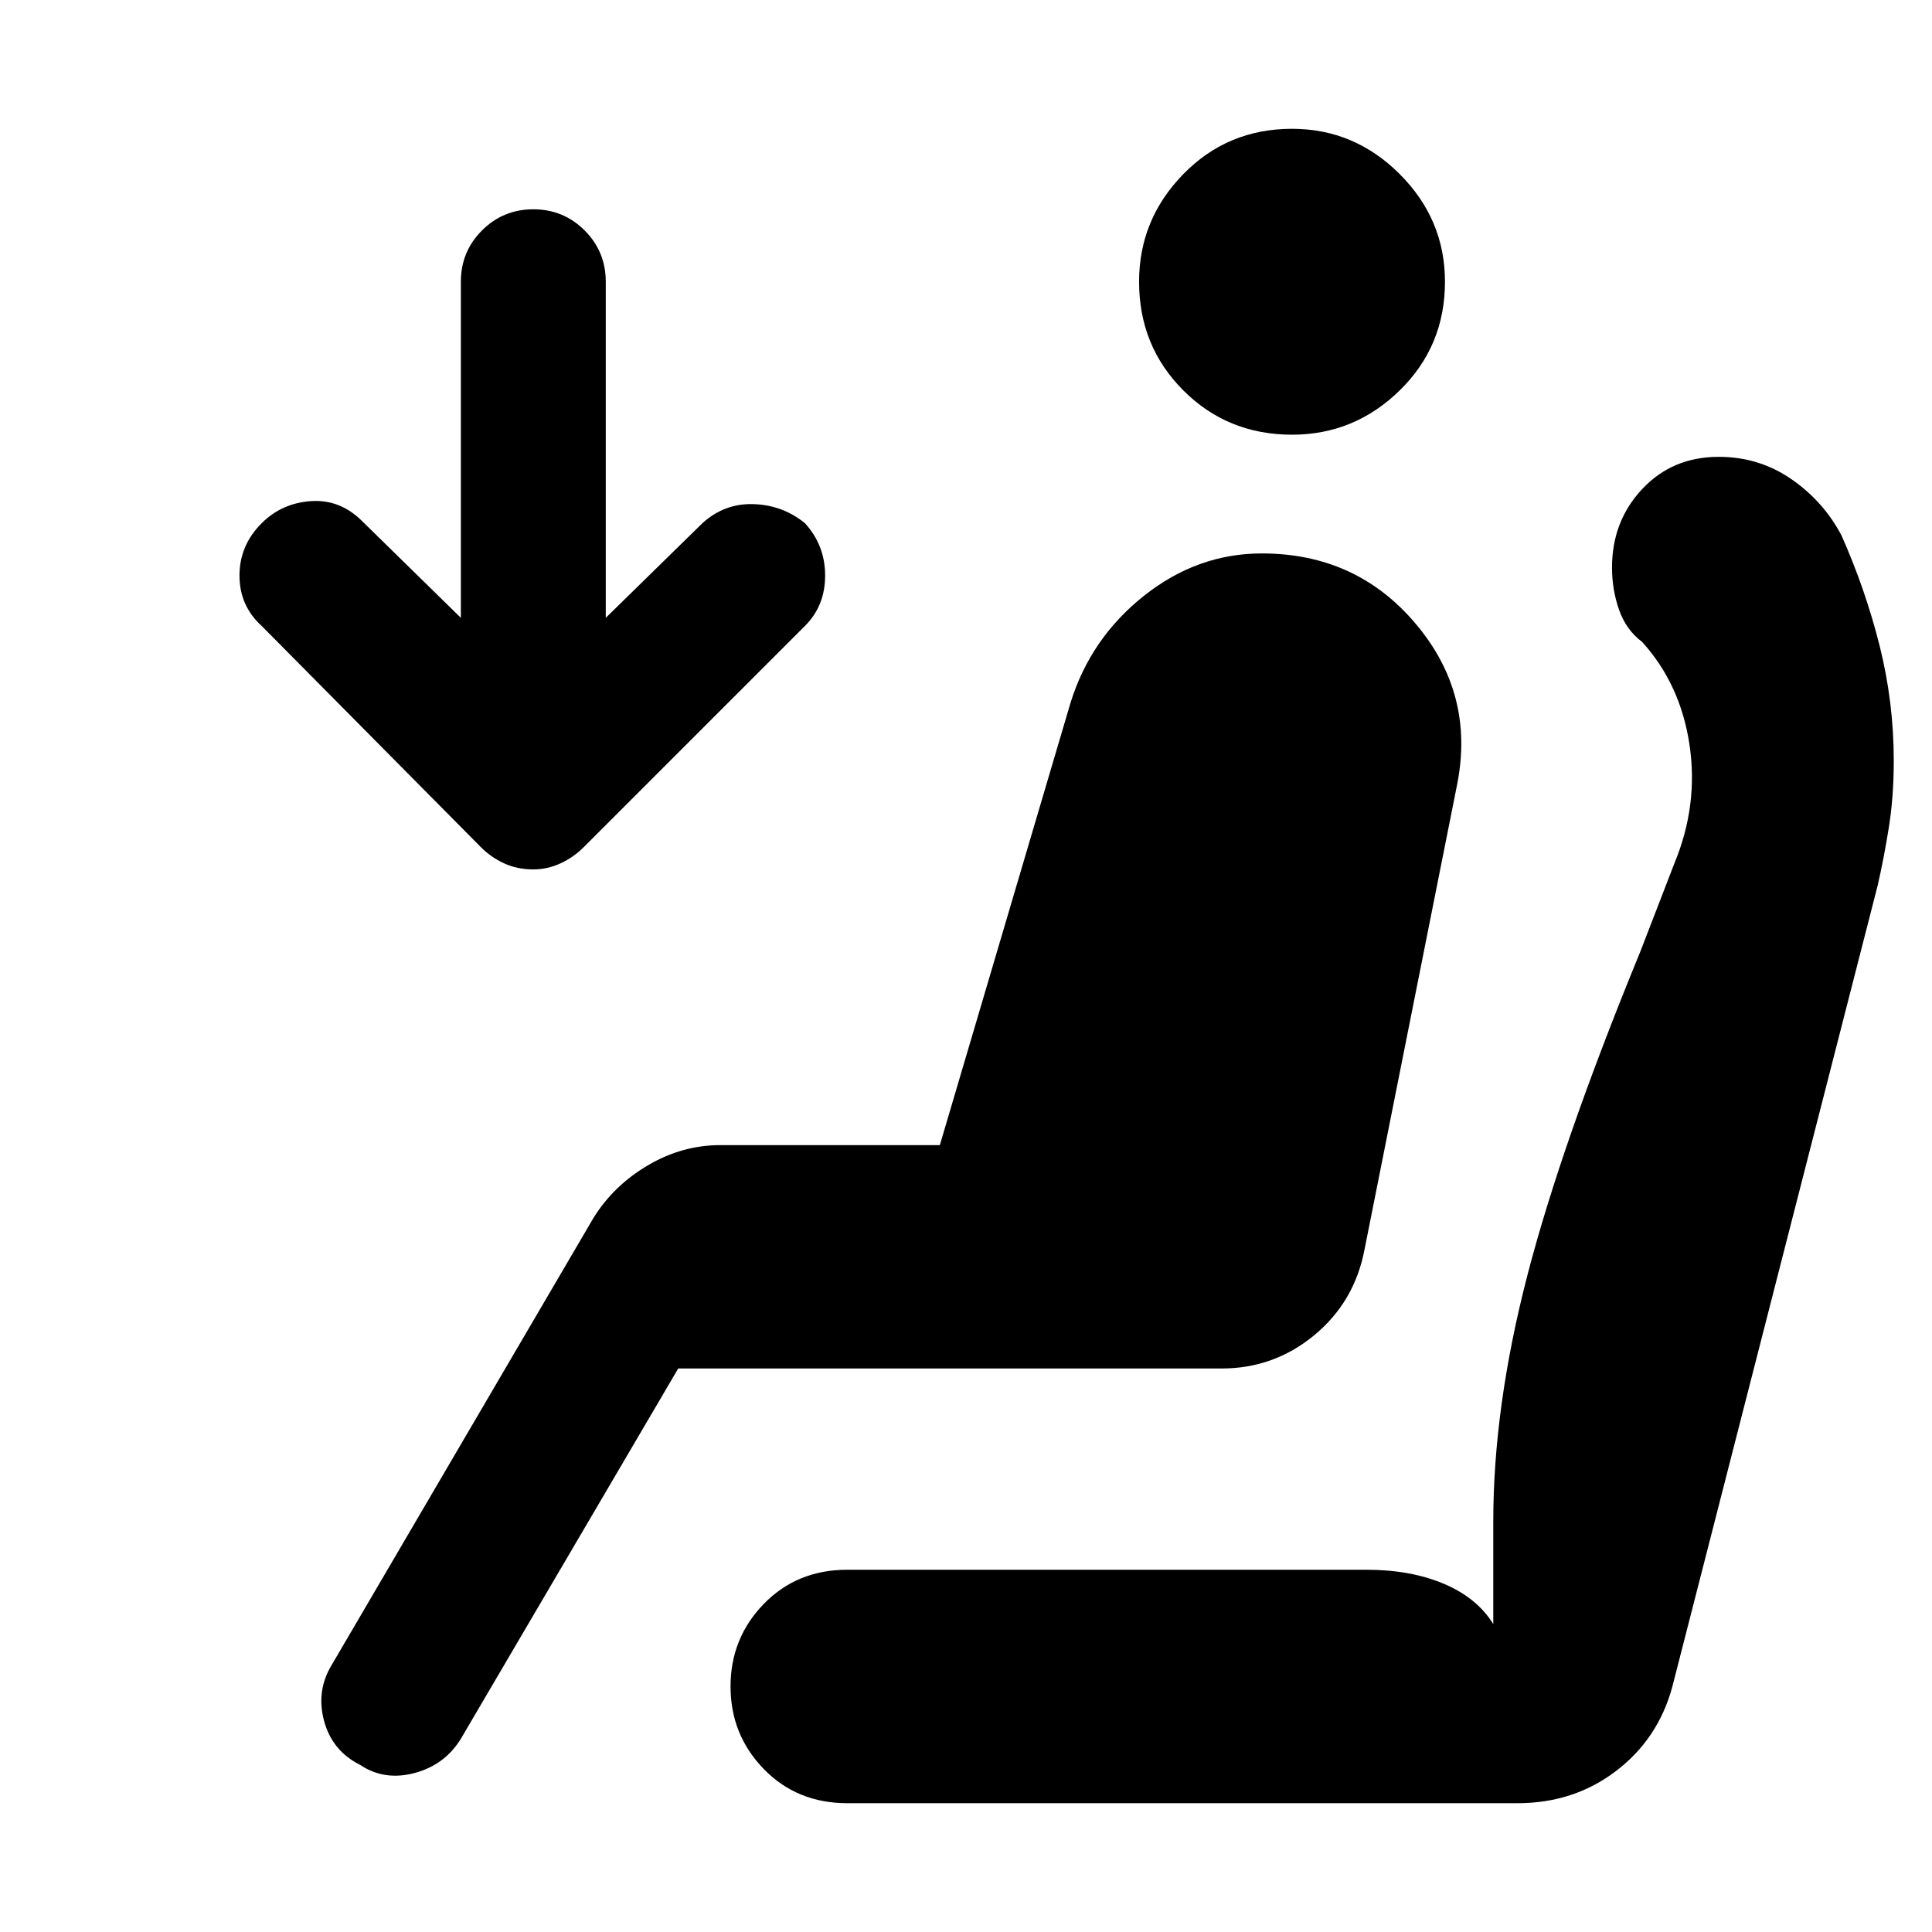 <svg xmlns="http://www.w3.org/2000/svg" height="48" viewBox="0 -960 960 960" width="48"><path d="M642-744q-32 0-54-22t-22-54q0-31 22-53.5t54-22.5q31 0 53.5 22.5T718-820q0 32-22.5 54T642-744ZM179-83q-14-7-18-22t4-28l130-222q10-16 27-26t36-10h109l65-220q10-32 36.5-53t58.5-21q47 0 76.5 35t20.5 80l-46 231q-5 26-25 42.5T607-280H337L229-96q-8 13-23 17t-27-4Zm86-445q-8 0-14.5-3t-11.5-8L130-649q-11-10-11-25t11-26q10-10 24.5-11t25.5 10l49 48v-167q0-15 10.5-25.5T265-856q15 0 25.5 10.5T301-820v167l48-47q11-10 25.5-9.5T400-700q10 11 10 26t-10 25L290-539q-5 5-11.5 8t-13.5 3ZM421-64q-25 0-41.5-17T363-122q0-24 16.5-41t41.5-17h258q22 0 38.5 7t24.5 20v-51q0-57 17-122.5T815-487l17-44q12-29 7.5-59T816-641q-8-6-11.5-16t-3.5-21q0-23 15-39t38-16q20 0 36 11t25 28q12 27 19 55t7 57q0 18-2.5 33.5T933-520L831-122q-7 26-28 42t-49 16H421Z"/></svg>